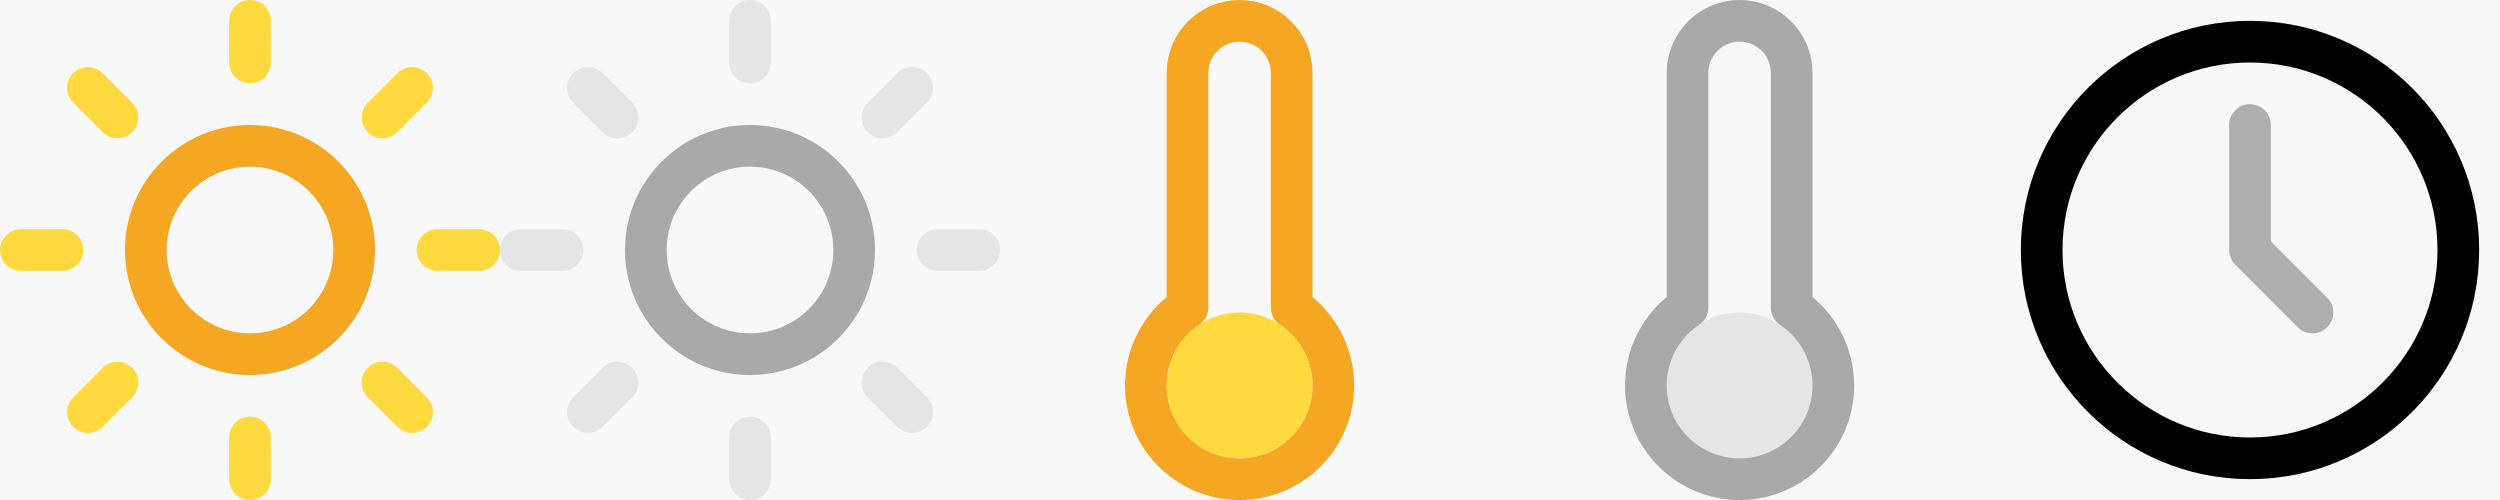 <svg width="120" height="24" viewBox="0 0 120 24" fill="none" xmlns="http://www.w3.org/2000/svg">
<rect x="0" y="0" width="120" height="24" fill="#808080" stroke="none"/>
<g clip-path="url(#clip0_1_2)">
<rect width="120" height="24" fill="white"/>
<g clip-path="url(#clip1_1_2)">
<path d="M537 -250H-829V518H537V-250Z" fill="#F8F8F8"/>
<path d="M108 22C113.523 22 118 17.523 118 12C118 6.477 113.523 2 108 2C102.477 2 98 6.477 98 12C98 17.523 102.477 22 108 22Z" stroke="black" stroke-width="2" stroke-linecap="round" stroke-linejoin="round"/>
<path opacity="0.3" d="M108 6V12L111 15" stroke="black" stroke-width="2" stroke-linecap="round" stroke-linejoin="round"/>
</g>
<g clip-path="url(#clip2_1_2)">
<path d="M226 -250H-1140V518H226V-250Z" fill="#F8F8F8"/>
<path d="M12 17C14.761 17 17 14.761 17 12C17 9.239 14.761 7 12 7C9.239 7 7 9.239 7 12C7 14.761 9.239 17 12 17Z" stroke="#F5A623" stroke-width="2" stroke-linecap="round" stroke-linejoin="round"/>
<path d="M12 1V3" stroke="#FFD93E" stroke-width="2" stroke-linecap="round" stroke-linejoin="round"/>
<path d="M12 21V23" stroke="#FFD93E" stroke-width="2" stroke-linecap="round" stroke-linejoin="round"/>
<path d="M4.22 4.22L5.64 5.64" stroke="#FFD93E" stroke-width="2" stroke-linecap="round" stroke-linejoin="round"/>
<path d="M18.36 18.36L19.78 19.78" stroke="#FFD93E" stroke-width="2" stroke-linecap="round" stroke-linejoin="round"/>
<path d="M1 12H3" stroke="#FFD93E" stroke-width="2" stroke-linecap="round" stroke-linejoin="round"/>
<path d="M21 12H23" stroke="#FFD93E" stroke-width="2" stroke-linecap="round" stroke-linejoin="round"/>
<path d="M4.22 19.78L5.64 18.36" stroke="#FFD93E" stroke-width="2" stroke-linecap="round" stroke-linejoin="round"/>
<path d="M18.36 5.64L19.78 4.22" stroke="#FFD93E" stroke-width="2" stroke-linecap="round" stroke-linejoin="round"/>
</g>
<g clip-path="url(#clip3_1_2)">
<path d="M926 -404H-440V364H926V-404Z" fill="#F8F8F8"/>
<path d="M36 17C38.761 17 41 14.761 41 12C41 9.239 38.761 7 36 7C33.239 7 31 9.239 31 12C31 14.761 33.239 17 36 17Z" stroke="#333333" stroke-opacity="0.4" stroke-width="2" stroke-linecap="round" stroke-linejoin="round"/>
<path d="M36 1V3" stroke="#333333" stroke-opacity="0.1" stroke-width="2" stroke-linecap="round" stroke-linejoin="round"/>
<path d="M36 21V23" stroke="#333333" stroke-opacity="0.1" stroke-width="2" stroke-linecap="round" stroke-linejoin="round"/>
<path d="M28.22 4.22L29.64 5.64" stroke="#333333" stroke-opacity="0.1" stroke-width="2" stroke-linecap="round" stroke-linejoin="round"/>
<path d="M42.36 18.36L43.78 19.78" stroke="#333333" stroke-opacity="0.1" stroke-width="2" stroke-linecap="round" stroke-linejoin="round"/>
<path d="M25 12H27" stroke="#333333" stroke-opacity="0.1" stroke-width="2" stroke-linecap="round" stroke-linejoin="round"/>
<path d="M45 12H47" stroke="#333333" stroke-opacity="0.1" stroke-width="2" stroke-linecap="round" stroke-linejoin="round"/>
<path d="M28.22 19.78L29.64 18.36" stroke="#333333" stroke-opacity="0.1" stroke-width="2" stroke-linecap="round" stroke-linejoin="round"/>
<path d="M42.36 5.64L43.78 4.22" stroke="#333333" stroke-opacity="0.1" stroke-width="2" stroke-linecap="round" stroke-linejoin="round"/>
</g>
<g clip-path="url(#clip4_1_2)">
<path d="M489 -365H-877V403H489V-365Z" fill="#F8F8F8"/>
<path fill-rule="evenodd" clip-rule="evenodd" d="M62 14.76V3.5C62 2.119 60.881 1 59.5 1C58.119 1 57 2.119 57 3.5V14.76C55.352 15.861 54.618 17.911 55.194 19.808C55.769 21.705 57.518 23.002 59.5 23.002C61.482 23.002 63.231 21.705 63.806 19.808C64.382 17.911 63.648 15.861 62 14.76Z" stroke="#F5A623" stroke-width="2" stroke-linecap="round" stroke-linejoin="round"/>
<path d="M59.5 22C61.433 22 63 20.433 63 18.5C63 16.567 61.433 15 59.5 15C57.567 15 56 16.567 56 18.5C56 20.433 57.567 22 59.5 22Z" fill="#FFD93E"/>
</g>
<g clip-path="url(#clip5_1_2)">
<path d="M974 -269H-392V499H974V-269Z" fill="#F8F8F8"/>
<path fill-rule="evenodd" clip-rule="evenodd" d="M86 14.76V3.5C86 2.119 84.881 1 83.5 1C82.12 1 81 2.119 81 3.5V14.76C79.352 15.861 78.619 17.911 79.194 19.808C79.769 21.705 81.518 23.002 83.5 23.002C85.483 23.002 87.231 21.705 87.807 19.808C88.382 17.911 87.648 15.861 86 14.76Z" stroke="#333333" stroke-opacity="0.4" stroke-width="2" stroke-linecap="round" stroke-linejoin="round"/>
<path d="M83.5 22C85.433 22 87 20.433 87 18.5C87 16.567 85.433 15 83.5 15C81.567 15 80 16.567 80 18.5C80 20.433 81.567 22 83.5 22Z" fill="#333333" fill-opacity="0.1"/>
</g>
</g>
<defs>
<clipPath id="clip0_1_2">
<rect width="120" height="24" fill="white"/>
</clipPath>
<clipPath id="clip1_1_2">
<rect width="24" height="24" fill="white" transform="translate(96)"/>
</clipPath>
<clipPath id="clip2_1_2">
<rect width="24" height="24" fill="white"/>
</clipPath>
<clipPath id="clip3_1_2">
<rect width="24" height="24" fill="white" transform="translate(24)"/>
</clipPath>
<clipPath id="clip4_1_2">
<rect width="24" height="24" fill="white" transform="translate(48)"/>
</clipPath>
<clipPath id="clip5_1_2">
<rect width="24" height="24" fill="white" transform="translate(72)"/>
</clipPath>
</defs>
</svg>
